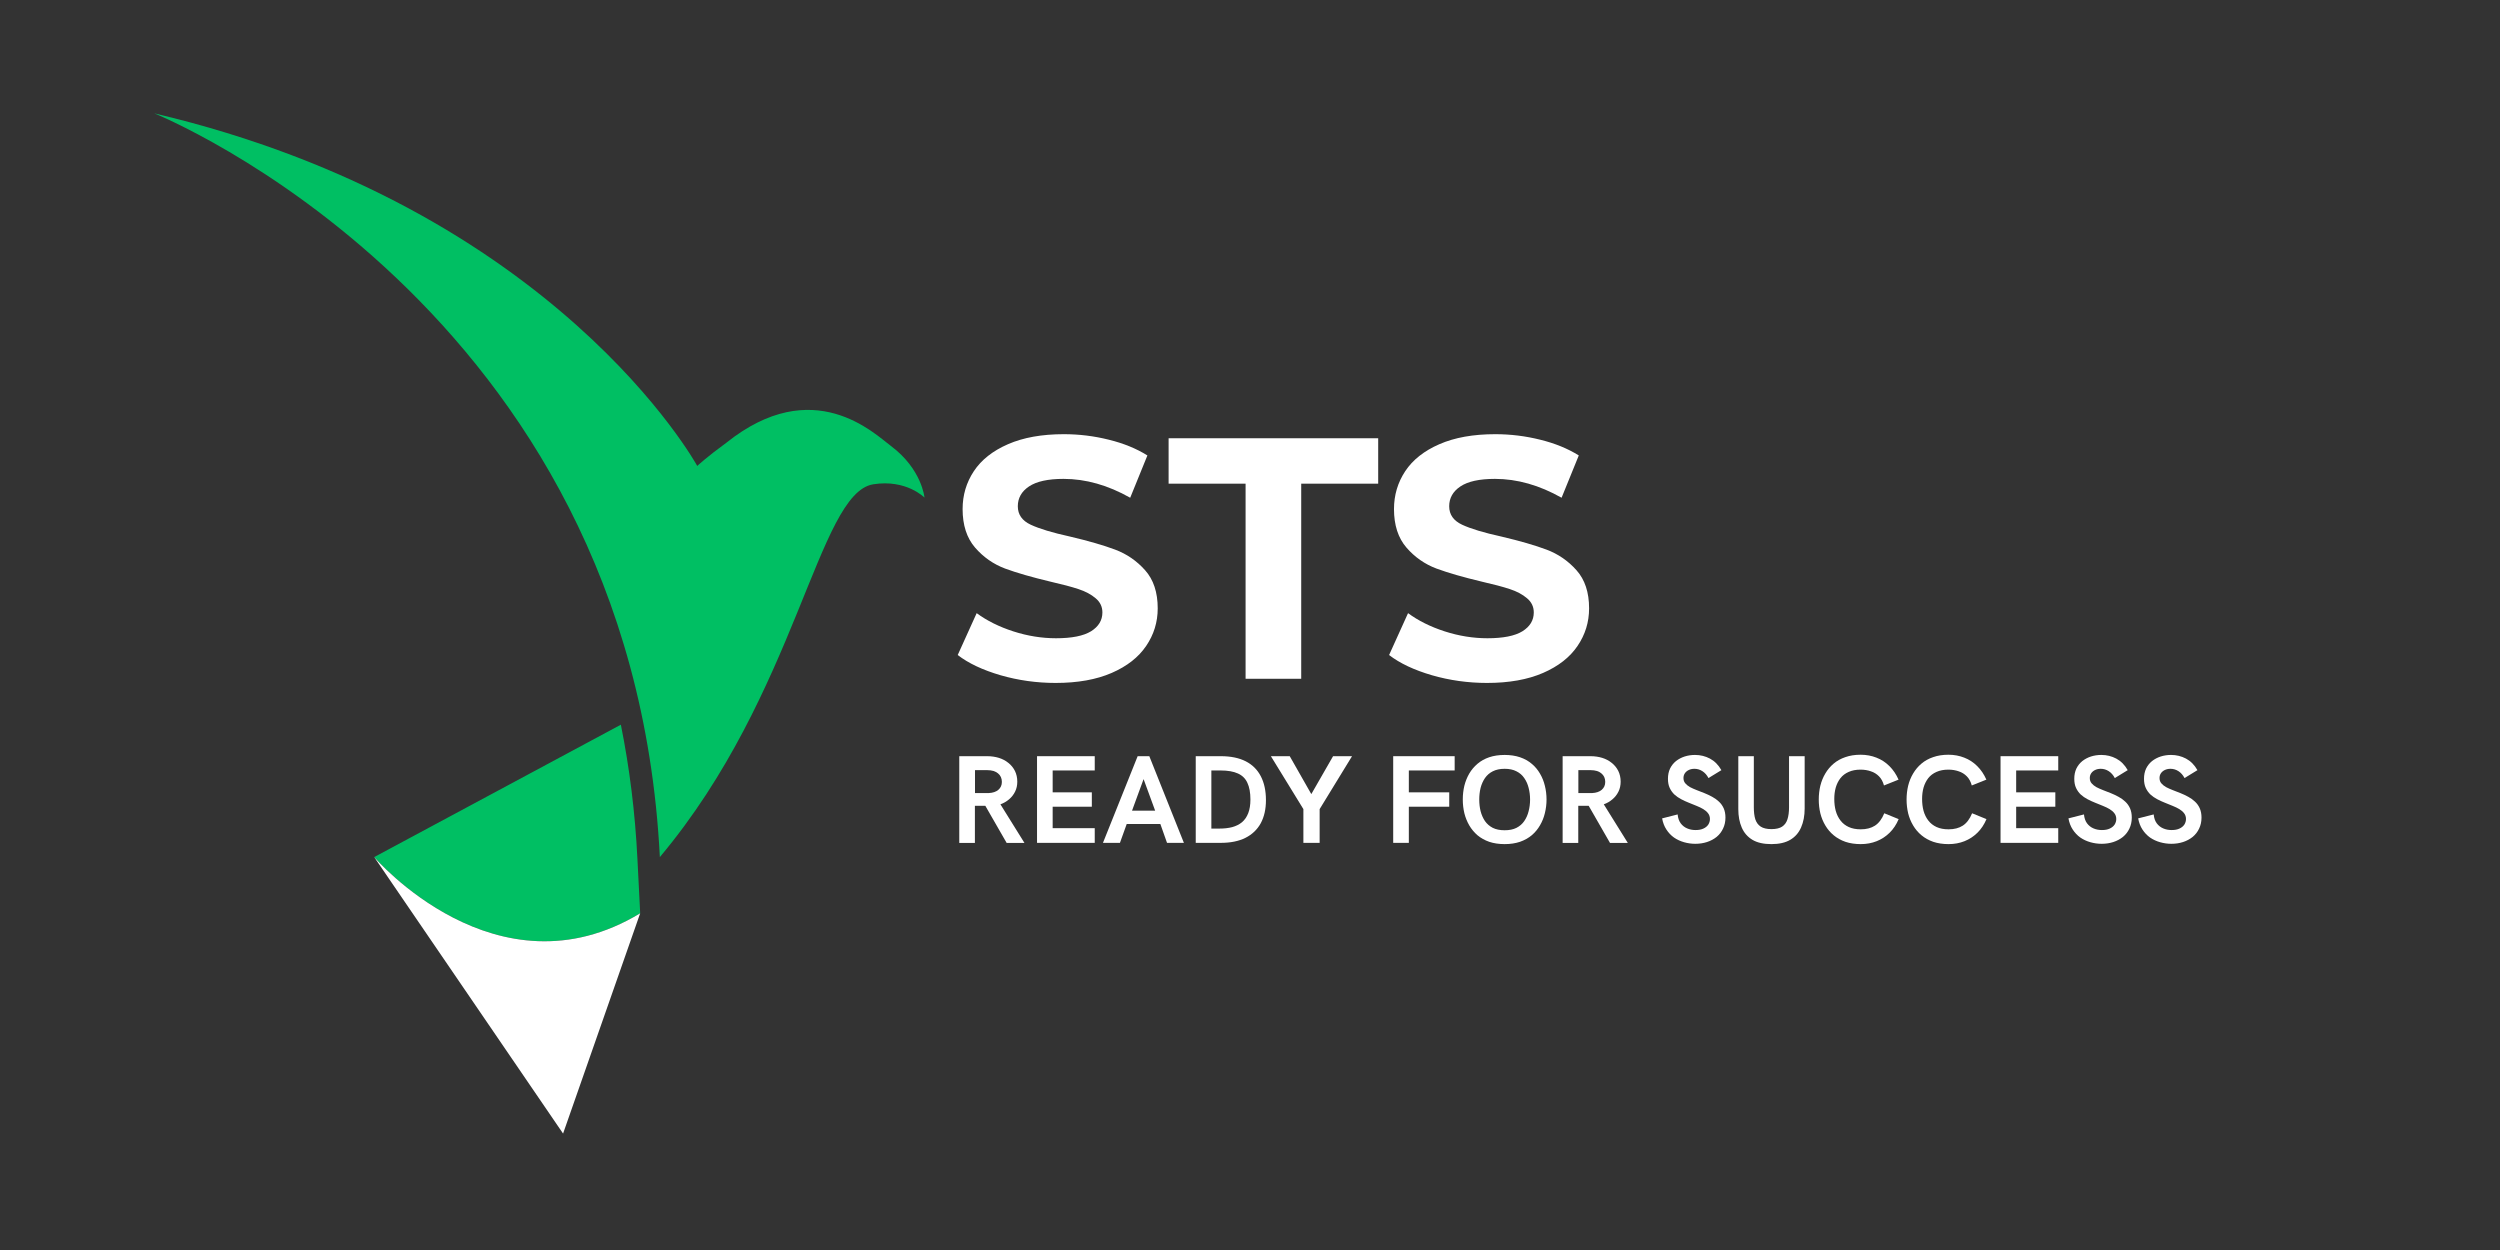<svg xmlns="http://www.w3.org/2000/svg" xmlns:xlink="http://www.w3.org/1999/xlink" width="500" zoomAndPan="magnify" viewBox="0 0 375 187.5" height="250" preserveAspectRatio="xMidYMid meet" version="1.0"><rect x="0" y="0" width="375" height="187.5" fill="#333333" stroke="none"/><defs><g/><clipPath id="2c12edf9ad"><path d="M 23.152 17 L 138.73 17 L 138.73 129 L 23.152 129 Z M 23.152 17 " clip-rule="nonzero"/></clipPath><clipPath id="2b80610db8"><path d="M 56 128 L 97 128 L 97 170.156 L 56 170.156 Z M 56 128 " clip-rule="nonzero"/></clipPath></defs><g clip-path="url(#2c12edf9ad)"><path fill="#00bf63" d="M 133.641 66.898 C 131.168 65.055 121.992 55.984 108.934 66.426 C 106.047 68.523 104.586 69.891 104.586 69.891 C 104.586 69.891 83.461 31.219 23.137 17 C 23.137 17 94.793 45.754 98.977 128.562 C 119.609 103.98 122.645 73.98 130.984 72.645 C 135.941 71.852 138.672 74.637 138.672 74.637 C 138.672 74.637 138.293 70.375 133.641 66.898 " fill-opacity="1" fill-rule="nonzero"/></g><path fill="#00bf63" d="M 96.027 136.992 L 95.609 128.734 C 95.262 121.844 94.43 115.164 93.129 108.703 L 56.129 128.562 C 56.129 128.562 74.484 150.027 96.027 136.992 " fill-opacity="1" fill-rule="nonzero"/><g clip-path="url(#2b80610db8)"><path fill="#ffffff" d="M 56.129 128.562 L 84.461 170.035 L 96.027 136.992 C 74.484 150.027 56.129 128.562 56.129 128.562 " fill-opacity="1" fill-rule="nonzero"/></g><g fill="#ffffff" fill-opacity="1"><g transform="translate(142.219, 101.816)"><g><path d="M 16.125 0.625 C 13.281 0.625 10.523 0.238 7.859 -0.531 C 5.191 -1.312 3.051 -2.32 1.438 -3.562 L 4.281 -9.844 C 5.82 -8.707 7.656 -7.797 9.781 -7.109 C 11.914 -6.422 14.051 -6.078 16.188 -6.078 C 18.551 -6.078 20.301 -6.426 21.438 -7.125 C 22.57 -7.832 23.141 -8.773 23.141 -9.953 C 23.141 -10.805 22.801 -11.516 22.125 -12.078 C 21.457 -12.648 20.598 -13.109 19.547 -13.453 C 18.504 -13.797 17.094 -14.172 15.312 -14.578 C 12.562 -15.234 10.305 -15.883 8.547 -16.531 C 6.797 -17.188 5.297 -18.234 4.047 -19.672 C 2.797 -21.117 2.172 -23.047 2.172 -25.453 C 2.172 -27.547 2.734 -29.441 3.859 -31.141 C 4.992 -32.848 6.703 -34.195 8.984 -35.188 C 11.273 -36.188 14.066 -36.688 17.359 -36.688 C 19.66 -36.688 21.91 -36.41 24.109 -35.859 C 26.316 -35.316 28.242 -34.531 29.891 -33.5 L 27.312 -27.156 C 23.977 -29.039 20.645 -29.984 17.312 -29.984 C 14.977 -29.984 13.25 -29.602 12.125 -28.844 C 11.008 -28.094 10.453 -27.102 10.453 -25.875 C 10.453 -24.633 11.098 -23.711 12.391 -23.109 C 13.68 -22.504 15.648 -21.91 18.297 -21.328 C 21.047 -20.68 23.297 -20.031 25.047 -19.375 C 26.797 -18.719 28.297 -17.688 29.547 -16.281 C 30.805 -14.875 31.438 -12.969 31.438 -10.562 C 31.438 -8.5 30.859 -6.617 29.703 -4.922 C 28.555 -3.223 26.832 -1.875 24.531 -0.875 C 22.227 0.125 19.426 0.625 16.125 0.625 Z M 16.125 0.625 "/></g></g></g><g fill="#ffffff" fill-opacity="1"><g transform="translate(175.088, 101.816)"><g><path d="M 11.75 -29.266 L 0.203 -29.266 L 0.203 -36.078 L 31.641 -36.078 L 31.641 -29.266 L 20.094 -29.266 L 20.094 0 L 11.75 0 Z M 11.75 -29.266 "/></g></g></g><g fill="#ffffff" fill-opacity="1"><g transform="translate(206.926, 101.816)"><g><path d="M 16.125 0.625 C 13.281 0.625 10.523 0.238 7.859 -0.531 C 5.191 -1.312 3.051 -2.32 1.438 -3.562 L 4.281 -9.844 C 5.82 -8.707 7.656 -7.797 9.781 -7.109 C 11.914 -6.422 14.051 -6.078 16.188 -6.078 C 18.551 -6.078 20.301 -6.426 21.438 -7.125 C 22.57 -7.832 23.141 -8.773 23.141 -9.953 C 23.141 -10.805 22.801 -11.516 22.125 -12.078 C 21.457 -12.648 20.598 -13.109 19.547 -13.453 C 18.504 -13.797 17.094 -14.172 15.312 -14.578 C 12.562 -15.234 10.305 -15.883 8.547 -16.531 C 6.797 -17.188 5.297 -18.234 4.047 -19.672 C 2.797 -21.117 2.172 -23.047 2.172 -25.453 C 2.172 -27.547 2.734 -29.441 3.859 -31.141 C 4.992 -32.848 6.703 -34.195 8.984 -35.188 C 11.273 -36.188 14.066 -36.688 17.359 -36.688 C 19.66 -36.688 21.91 -36.41 24.109 -35.859 C 26.316 -35.316 28.242 -34.531 29.891 -33.5 L 27.312 -27.156 C 23.977 -29.039 20.645 -29.984 17.312 -29.984 C 14.977 -29.984 13.25 -29.602 12.125 -28.844 C 11.008 -28.094 10.453 -27.102 10.453 -25.875 C 10.453 -24.633 11.098 -23.711 12.391 -23.109 C 13.68 -22.504 15.648 -21.91 18.297 -21.328 C 21.047 -20.68 23.297 -20.031 25.047 -19.375 C 26.797 -18.719 28.297 -17.688 29.547 -16.281 C 30.805 -14.875 31.438 -12.969 31.438 -10.562 C 31.438 -8.5 30.859 -6.617 29.703 -4.922 C 28.555 -3.223 26.832 -1.875 24.531 -0.875 C 22.227 0.125 19.426 0.625 16.125 0.625 Z M 16.125 0.625 "/></g></g></g><g fill="#ffffff" fill-opacity="1"><g transform="translate(142.219, 126.429)"><g><path d="M 1.672 0.016 L 1.672 -13 L 5.875 -13 C 6.488 -13 7.066 -12.914 7.609 -12.75 C 8.148 -12.582 8.625 -12.332 9.031 -12 C 9.445 -11.676 9.773 -11.273 10.016 -10.797 C 10.254 -10.316 10.375 -9.773 10.375 -9.172 C 10.375 -8.629 10.266 -8.133 10.047 -7.688 C 9.828 -7.238 9.523 -6.852 9.141 -6.531 C 8.766 -6.207 8.332 -5.957 7.844 -5.781 L 11.453 0.016 L 8.781 0.016 L 5.578 -5.562 L 4.016 -5.562 L 4.016 0.016 Z M 4.031 -7.469 L 6.094 -7.469 C 6.707 -7.5 7.188 -7.66 7.531 -7.953 C 7.883 -8.254 8.062 -8.648 8.062 -9.141 C 8.062 -9.68 7.867 -10.109 7.484 -10.422 C 7.098 -10.742 6.566 -10.906 5.891 -10.906 L 4.031 -10.906 Z M 4.031 -7.469 "/></g></g></g><g fill="#ffffff" fill-opacity="1"><g transform="translate(153.883, 126.429)"><g><path d="M 1.672 0 L 1.672 -13 L 10.328 -13 L 10.328 -10.859 L 4.016 -10.859 L 4.016 -7.578 L 9.891 -7.578 L 9.891 -5.422 L 4.016 -5.422 L 4.016 -2.203 L 10.328 -2.203 L 10.328 0 Z M 1.672 0 "/></g></g></g><g fill="#ffffff" fill-opacity="1"><g transform="translate(165.335, 126.429)"><g><path d="M 0.109 0 L 5.312 -13 L 7.062 -13 L 12.25 0 L 9.719 0 L 8.719 -2.828 L 3.672 -2.828 L 2.656 0 Z M 4.469 -4.828 L 7.938 -4.828 L 6.203 -9.562 Z M 4.469 -4.828 "/></g></g></g><g fill="#ffffff" fill-opacity="1"><g transform="translate(177.688, 126.429)"><g><path d="M 1.672 0 L 1.672 -13 L 5.453 -13 C 6.93 -13 8.172 -12.742 9.172 -12.234 C 10.172 -11.723 10.926 -10.973 11.438 -9.984 C 11.945 -9.004 12.203 -7.812 12.203 -6.406 C 12.203 -5.051 11.941 -3.895 11.422 -2.938 C 10.898 -1.988 10.133 -1.258 9.125 -0.75 C 8.125 -0.25 6.891 0 5.422 0 Z M 4.016 -2.141 L 5.203 -2.141 C 5.922 -2.141 6.566 -2.211 7.141 -2.359 C 7.711 -2.516 8.203 -2.758 8.609 -3.094 C 9.016 -3.438 9.328 -3.891 9.547 -4.453 C 9.766 -5.016 9.875 -5.695 9.875 -6.5 C 9.875 -7.531 9.723 -8.363 9.422 -9 C 9.129 -9.645 8.656 -10.113 8 -10.406 C 7.344 -10.707 6.477 -10.859 5.406 -10.859 L 4.016 -10.859 Z M 4.016 -2.141 "/></g></g></g><g fill="#ffffff" fill-opacity="1"><g transform="translate(190.649, 126.429)"><g><path d="M 4.859 0 L 4.859 -5.062 L -0.016 -13 L 2.812 -13 L 6.047 -7.312 L 9.312 -13 L 12.156 -13 L 7.297 -5.062 L 7.297 0 Z M 4.859 0 "/></g></g></g><g fill="#ffffff" fill-opacity="1"><g transform="translate(202.782, 126.429)"><g/></g></g><g fill="#ffffff" fill-opacity="1"><g transform="translate(207.308, 126.429)"><g><path d="M 1.672 0 L 1.672 -13 L 10.891 -13 L 10.891 -10.859 L 4.016 -10.859 L 4.016 -7.578 L 10.078 -7.578 L 10.078 -5.422 L 4.016 -5.422 L 4.016 0 Z M 1.672 0 "/></g></g></g><g fill="#ffffff" fill-opacity="1"><g transform="translate(218.668, 126.429)"><g><path d="M 7.031 0.188 C 6.164 0.188 5.395 0.07 4.719 -0.156 C 4.039 -0.395 3.453 -0.723 2.953 -1.141 C 2.461 -1.566 2.051 -2.062 1.719 -2.625 C 1.395 -3.188 1.148 -3.797 0.984 -4.453 C 0.828 -5.117 0.75 -5.801 0.75 -6.5 C 0.75 -7.219 0.828 -7.906 0.984 -8.562 C 1.148 -9.219 1.395 -9.828 1.719 -10.391 C 2.051 -10.953 2.461 -11.441 2.953 -11.859 C 3.453 -12.285 4.039 -12.613 4.719 -12.844 C 5.395 -13.07 6.164 -13.188 7.031 -13.188 C 7.883 -13.188 8.648 -13.07 9.328 -12.844 C 10.004 -12.613 10.594 -12.285 11.094 -11.859 C 11.594 -11.441 12.004 -10.953 12.328 -10.391 C 12.66 -9.828 12.906 -9.219 13.062 -8.562 C 13.227 -7.906 13.312 -7.219 13.312 -6.5 C 13.312 -5.801 13.227 -5.117 13.062 -4.453 C 12.906 -3.797 12.66 -3.188 12.328 -2.625 C 12.004 -2.062 11.594 -1.566 11.094 -1.141 C 10.594 -0.723 10.004 -0.395 9.328 -0.156 C 8.648 0.07 7.883 0.188 7.031 0.188 Z M 7.031 -1.891 C 7.727 -1.891 8.316 -2.008 8.797 -2.25 C 9.285 -2.5 9.676 -2.836 9.969 -3.266 C 10.27 -3.703 10.488 -4.195 10.625 -4.75 C 10.77 -5.301 10.844 -5.883 10.844 -6.5 C 10.844 -7.113 10.77 -7.695 10.625 -8.25 C 10.488 -8.801 10.27 -9.289 9.969 -9.719 C 9.676 -10.156 9.285 -10.492 8.797 -10.734 C 8.316 -10.984 7.727 -11.109 7.031 -11.109 C 6.332 -11.109 5.738 -10.984 5.25 -10.734 C 4.77 -10.492 4.379 -10.156 4.078 -9.719 C 3.785 -9.289 3.566 -8.801 3.422 -8.25 C 3.285 -7.695 3.219 -7.113 3.219 -6.5 C 3.219 -5.883 3.285 -5.301 3.422 -4.75 C 3.566 -4.195 3.785 -3.703 4.078 -3.266 C 4.379 -2.836 4.77 -2.5 5.25 -2.25 C 5.738 -2.008 6.332 -1.891 7.031 -1.891 Z M 7.031 -1.891 "/></g></g></g><g fill="#ffffff" fill-opacity="1"><g transform="translate(232.723, 126.429)"><g><path d="M 1.672 0.016 L 1.672 -13 L 5.875 -13 C 6.488 -13 7.066 -12.914 7.609 -12.75 C 8.148 -12.582 8.625 -12.332 9.031 -12 C 9.445 -11.676 9.773 -11.273 10.016 -10.797 C 10.254 -10.316 10.375 -9.773 10.375 -9.172 C 10.375 -8.629 10.266 -8.133 10.047 -7.688 C 9.828 -7.238 9.523 -6.852 9.141 -6.531 C 8.766 -6.207 8.332 -5.957 7.844 -5.781 L 11.453 0.016 L 8.781 0.016 L 5.578 -5.562 L 4.016 -5.562 L 4.016 0.016 Z M 4.031 -7.469 L 6.094 -7.469 C 6.707 -7.5 7.188 -7.66 7.531 -7.953 C 7.883 -8.254 8.062 -8.648 8.062 -9.141 C 8.062 -9.68 7.867 -10.109 7.484 -10.422 C 7.098 -10.742 6.566 -10.906 5.891 -10.906 L 4.031 -10.906 Z M 4.031 -7.469 "/></g></g></g><g fill="#ffffff" fill-opacity="1"><g transform="translate(244.386, 126.429)"><g/></g></g><g fill="#ffffff" fill-opacity="1"><g transform="translate(248.912, 126.429)"><g><path d="M 5.391 0.141 C 4.816 0.141 4.254 0.062 3.703 -0.094 C 3.148 -0.25 2.645 -0.484 2.188 -0.797 C 1.738 -1.117 1.359 -1.52 1.047 -2 C 0.734 -2.477 0.52 -3.035 0.406 -3.672 L 2.734 -4.266 C 2.785 -3.723 2.938 -3.281 3.188 -2.938 C 3.445 -2.594 3.77 -2.336 4.156 -2.172 C 4.539 -2.004 4.961 -1.922 5.422 -1.922 C 5.891 -1.922 6.281 -1.992 6.594 -2.141 C 6.914 -2.285 7.16 -2.484 7.328 -2.734 C 7.492 -2.992 7.578 -3.273 7.578 -3.578 C 7.578 -3.91 7.484 -4.195 7.297 -4.438 C 7.117 -4.676 6.879 -4.883 6.578 -5.062 C 6.285 -5.238 5.953 -5.398 5.578 -5.547 C 5.211 -5.703 4.828 -5.859 4.422 -6.016 C 4.023 -6.172 3.641 -6.348 3.266 -6.547 C 2.891 -6.742 2.551 -6.977 2.25 -7.25 C 1.957 -7.531 1.723 -7.859 1.547 -8.234 C 1.367 -8.617 1.281 -9.078 1.281 -9.609 C 1.281 -10.18 1.383 -10.691 1.594 -11.141 C 1.812 -11.586 2.109 -11.961 2.484 -12.266 C 2.867 -12.566 3.301 -12.797 3.781 -12.953 C 4.27 -13.109 4.789 -13.188 5.344 -13.188 C 6.145 -13.188 6.891 -13.004 7.578 -12.641 C 8.273 -12.273 8.848 -11.695 9.297 -10.906 L 7.359 -9.719 C 7.129 -10.164 6.828 -10.508 6.453 -10.75 C 6.086 -10.988 5.688 -11.109 5.25 -11.109 C 4.945 -11.109 4.672 -11.051 4.422 -10.938 C 4.172 -10.82 3.973 -10.66 3.828 -10.453 C 3.68 -10.242 3.609 -10 3.609 -9.719 C 3.609 -9.414 3.695 -9.156 3.875 -8.938 C 4.062 -8.719 4.301 -8.523 4.594 -8.359 C 4.895 -8.203 5.234 -8.051 5.609 -7.906 C 5.984 -7.758 6.367 -7.609 6.766 -7.453 C 7.16 -7.297 7.547 -7.113 7.922 -6.906 C 8.297 -6.707 8.629 -6.469 8.922 -6.188 C 9.223 -5.914 9.461 -5.582 9.641 -5.188 C 9.816 -4.789 9.906 -4.328 9.906 -3.797 C 9.906 -3.18 9.785 -2.629 9.547 -2.141 C 9.316 -1.648 8.992 -1.234 8.578 -0.891 C 8.16 -0.555 7.68 -0.301 7.141 -0.125 C 6.598 0.051 6.016 0.141 5.391 0.141 Z M 5.391 0.141 "/></g></g></g><g fill="#ffffff" fill-opacity="1"><g transform="translate(259.371, 126.429)"><g><path d="M 6.344 0.188 C 5.176 0.188 4.227 -0.023 3.5 -0.453 C 2.77 -0.891 2.234 -1.504 1.891 -2.297 C 1.547 -3.086 1.375 -4.008 1.375 -5.062 L 1.375 -13 L 3.703 -13 L 3.703 -5.344 C 3.703 -4.633 3.773 -4.035 3.922 -3.547 C 4.078 -3.066 4.348 -2.695 4.734 -2.438 C 5.117 -2.188 5.656 -2.062 6.344 -2.062 C 7.039 -2.062 7.578 -2.188 7.953 -2.438 C 8.336 -2.695 8.602 -3.066 8.75 -3.547 C 8.906 -4.035 8.984 -4.633 8.984 -5.344 L 8.984 -13 L 11.328 -13 L 11.328 -5.156 C 11.328 -4.07 11.148 -3.129 10.797 -2.328 C 10.453 -1.523 9.914 -0.906 9.188 -0.469 C 8.457 -0.031 7.508 0.188 6.344 0.188 Z M 6.344 0.188 "/></g></g></g><g fill="#ffffff" fill-opacity="1"><g transform="translate(272.065, 126.429)"><g><path d="M 7.047 0.188 C 6.191 0.188 5.426 0.07 4.75 -0.156 C 4.07 -0.395 3.484 -0.723 2.984 -1.141 C 2.484 -1.555 2.066 -2.047 1.734 -2.609 C 1.398 -3.172 1.148 -3.781 0.984 -4.438 C 0.828 -5.102 0.75 -5.789 0.75 -6.5 C 0.75 -7.219 0.828 -7.906 0.984 -8.562 C 1.148 -9.227 1.398 -9.844 1.734 -10.406 C 2.066 -10.969 2.477 -11.457 2.969 -11.875 C 3.469 -12.301 4.055 -12.629 4.734 -12.859 C 5.41 -13.098 6.176 -13.219 7.031 -13.219 C 7.883 -13.219 8.676 -13.07 9.406 -12.781 C 10.133 -12.5 10.781 -12.078 11.344 -11.516 C 11.906 -10.961 12.363 -10.285 12.719 -9.484 L 10.531 -8.609 C 10.375 -9.18 10.125 -9.641 9.781 -9.984 C 9.445 -10.328 9.039 -10.578 8.562 -10.734 C 8.094 -10.898 7.578 -10.984 7.016 -10.984 C 6.328 -10.984 5.734 -10.867 5.234 -10.641 C 4.734 -10.422 4.32 -10.109 4 -9.703 C 3.688 -9.297 3.453 -8.828 3.297 -8.297 C 3.148 -7.766 3.078 -7.195 3.078 -6.594 C 3.078 -5.945 3.148 -5.348 3.297 -4.797 C 3.453 -4.242 3.691 -3.758 4.016 -3.344 C 4.336 -2.926 4.75 -2.602 5.25 -2.375 C 5.75 -2.145 6.348 -2.031 7.047 -2.031 C 7.891 -2.031 8.598 -2.211 9.172 -2.578 C 9.754 -2.953 10.223 -3.57 10.578 -4.438 L 12.734 -3.562 C 12.391 -2.75 11.938 -2.066 11.375 -1.516 C 10.812 -0.961 10.164 -0.539 9.438 -0.25 C 8.707 0.039 7.91 0.188 7.047 0.188 Z M 7.047 0.188 "/></g></g></g><g fill="#ffffff" fill-opacity="1"><g transform="translate(285.237, 126.429)"><g><path d="M 7.047 0.188 C 6.191 0.188 5.426 0.07 4.75 -0.156 C 4.07 -0.395 3.484 -0.723 2.984 -1.141 C 2.484 -1.555 2.066 -2.047 1.734 -2.609 C 1.398 -3.172 1.148 -3.781 0.984 -4.438 C 0.828 -5.102 0.75 -5.789 0.75 -6.5 C 0.75 -7.219 0.828 -7.906 0.984 -8.562 C 1.148 -9.227 1.398 -9.844 1.734 -10.406 C 2.066 -10.969 2.477 -11.457 2.969 -11.875 C 3.469 -12.301 4.055 -12.629 4.734 -12.859 C 5.41 -13.098 6.176 -13.219 7.031 -13.219 C 7.883 -13.219 8.676 -13.07 9.406 -12.781 C 10.133 -12.5 10.781 -12.078 11.344 -11.516 C 11.906 -10.961 12.363 -10.285 12.719 -9.484 L 10.531 -8.609 C 10.375 -9.18 10.125 -9.641 9.781 -9.984 C 9.445 -10.328 9.039 -10.578 8.562 -10.734 C 8.094 -10.898 7.578 -10.984 7.016 -10.984 C 6.328 -10.984 5.734 -10.867 5.234 -10.641 C 4.734 -10.422 4.32 -10.109 4 -9.703 C 3.688 -9.297 3.453 -8.828 3.297 -8.297 C 3.148 -7.766 3.078 -7.195 3.078 -6.594 C 3.078 -5.945 3.148 -5.348 3.297 -4.797 C 3.453 -4.242 3.691 -3.758 4.016 -3.344 C 4.336 -2.926 4.75 -2.602 5.25 -2.375 C 5.75 -2.145 6.348 -2.031 7.047 -2.031 C 7.891 -2.031 8.598 -2.211 9.172 -2.578 C 9.754 -2.953 10.223 -3.57 10.578 -4.438 L 12.734 -3.562 C 12.391 -2.75 11.938 -2.066 11.375 -1.516 C 10.812 -0.961 10.164 -0.539 9.438 -0.25 C 8.707 0.039 7.91 0.188 7.047 0.188 Z M 7.047 0.188 "/></g></g></g><g fill="#ffffff" fill-opacity="1"><g transform="translate(298.409, 126.429)"><g><path d="M 1.672 0 L 1.672 -13 L 10.328 -13 L 10.328 -10.859 L 4.016 -10.859 L 4.016 -7.578 L 9.891 -7.578 L 9.891 -5.422 L 4.016 -5.422 L 4.016 -2.203 L 10.328 -2.203 L 10.328 0 Z M 1.672 0 "/></g></g></g><g fill="#ffffff" fill-opacity="1"><g transform="translate(309.861, 126.429)"><g><path d="M 5.391 0.141 C 4.816 0.141 4.254 0.062 3.703 -0.094 C 3.148 -0.25 2.645 -0.484 2.188 -0.797 C 1.738 -1.117 1.359 -1.52 1.047 -2 C 0.734 -2.477 0.52 -3.035 0.406 -3.672 L 2.734 -4.266 C 2.785 -3.723 2.938 -3.281 3.188 -2.938 C 3.445 -2.594 3.77 -2.336 4.156 -2.172 C 4.539 -2.004 4.961 -1.922 5.422 -1.922 C 5.891 -1.922 6.281 -1.992 6.594 -2.141 C 6.914 -2.285 7.16 -2.484 7.328 -2.734 C 7.492 -2.992 7.578 -3.273 7.578 -3.578 C 7.578 -3.91 7.484 -4.195 7.297 -4.438 C 7.117 -4.676 6.879 -4.883 6.578 -5.062 C 6.285 -5.238 5.953 -5.398 5.578 -5.547 C 5.211 -5.703 4.828 -5.859 4.422 -6.016 C 4.023 -6.172 3.641 -6.348 3.266 -6.547 C 2.891 -6.742 2.551 -6.977 2.25 -7.25 C 1.957 -7.531 1.723 -7.859 1.547 -8.234 C 1.367 -8.617 1.281 -9.078 1.281 -9.609 C 1.281 -10.18 1.383 -10.691 1.594 -11.141 C 1.812 -11.586 2.109 -11.961 2.484 -12.266 C 2.867 -12.566 3.301 -12.797 3.781 -12.953 C 4.27 -13.109 4.789 -13.188 5.344 -13.188 C 6.145 -13.188 6.891 -13.004 7.578 -12.641 C 8.273 -12.273 8.848 -11.695 9.297 -10.906 L 7.359 -9.719 C 7.129 -10.164 6.828 -10.508 6.453 -10.75 C 6.086 -10.988 5.688 -11.109 5.25 -11.109 C 4.945 -11.109 4.672 -11.051 4.422 -10.938 C 4.172 -10.82 3.973 -10.66 3.828 -10.453 C 3.68 -10.242 3.609 -10 3.609 -9.719 C 3.609 -9.414 3.695 -9.156 3.875 -8.938 C 4.062 -8.719 4.301 -8.523 4.594 -8.359 C 4.895 -8.203 5.234 -8.051 5.609 -7.906 C 5.984 -7.758 6.367 -7.609 6.766 -7.453 C 7.16 -7.297 7.547 -7.113 7.922 -6.906 C 8.297 -6.707 8.629 -6.469 8.922 -6.188 C 9.223 -5.914 9.461 -5.582 9.641 -5.188 C 9.816 -4.789 9.906 -4.328 9.906 -3.797 C 9.906 -3.18 9.785 -2.629 9.547 -2.141 C 9.316 -1.648 8.992 -1.234 8.578 -0.891 C 8.16 -0.555 7.68 -0.301 7.141 -0.125 C 6.598 0.051 6.016 0.141 5.391 0.141 Z M 5.391 0.141 "/></g></g></g><g fill="#ffffff" fill-opacity="1"><g transform="translate(320.32, 126.429)"><g><path d="M 5.391 0.141 C 4.816 0.141 4.254 0.062 3.703 -0.094 C 3.148 -0.25 2.645 -0.484 2.188 -0.797 C 1.738 -1.117 1.359 -1.52 1.047 -2 C 0.734 -2.477 0.52 -3.035 0.406 -3.672 L 2.734 -4.266 C 2.785 -3.723 2.938 -3.281 3.188 -2.938 C 3.445 -2.594 3.77 -2.336 4.156 -2.172 C 4.539 -2.004 4.961 -1.922 5.422 -1.922 C 5.891 -1.922 6.281 -1.992 6.594 -2.141 C 6.914 -2.285 7.16 -2.484 7.328 -2.734 C 7.492 -2.992 7.578 -3.273 7.578 -3.578 C 7.578 -3.91 7.484 -4.195 7.297 -4.438 C 7.117 -4.676 6.879 -4.883 6.578 -5.062 C 6.285 -5.238 5.953 -5.398 5.578 -5.547 C 5.211 -5.703 4.828 -5.859 4.422 -6.016 C 4.023 -6.172 3.641 -6.348 3.266 -6.547 C 2.891 -6.742 2.551 -6.977 2.25 -7.25 C 1.957 -7.531 1.723 -7.859 1.547 -8.234 C 1.367 -8.617 1.281 -9.078 1.281 -9.609 C 1.281 -10.18 1.383 -10.691 1.594 -11.141 C 1.812 -11.586 2.109 -11.961 2.484 -12.266 C 2.867 -12.566 3.301 -12.797 3.781 -12.953 C 4.27 -13.109 4.789 -13.188 5.344 -13.188 C 6.145 -13.188 6.891 -13.004 7.578 -12.641 C 8.273 -12.273 8.848 -11.695 9.297 -10.906 L 7.359 -9.719 C 7.129 -10.164 6.828 -10.508 6.453 -10.75 C 6.086 -10.988 5.688 -11.109 5.25 -11.109 C 4.945 -11.109 4.672 -11.051 4.422 -10.938 C 4.172 -10.82 3.973 -10.66 3.828 -10.453 C 3.68 -10.242 3.609 -10 3.609 -9.719 C 3.609 -9.414 3.695 -9.156 3.875 -8.938 C 4.062 -8.719 4.301 -8.523 4.594 -8.359 C 4.895 -8.203 5.234 -8.051 5.609 -7.906 C 5.984 -7.758 6.367 -7.609 6.766 -7.453 C 7.16 -7.297 7.547 -7.113 7.922 -6.906 C 8.297 -6.707 8.629 -6.469 8.922 -6.188 C 9.223 -5.914 9.461 -5.582 9.641 -5.188 C 9.816 -4.789 9.906 -4.328 9.906 -3.797 C 9.906 -3.18 9.785 -2.629 9.547 -2.141 C 9.316 -1.648 8.992 -1.234 8.578 -0.891 C 8.16 -0.555 7.68 -0.301 7.141 -0.125 C 6.598 0.051 6.016 0.141 5.391 0.141 Z M 5.391 0.141 "/></g></g></g></svg>